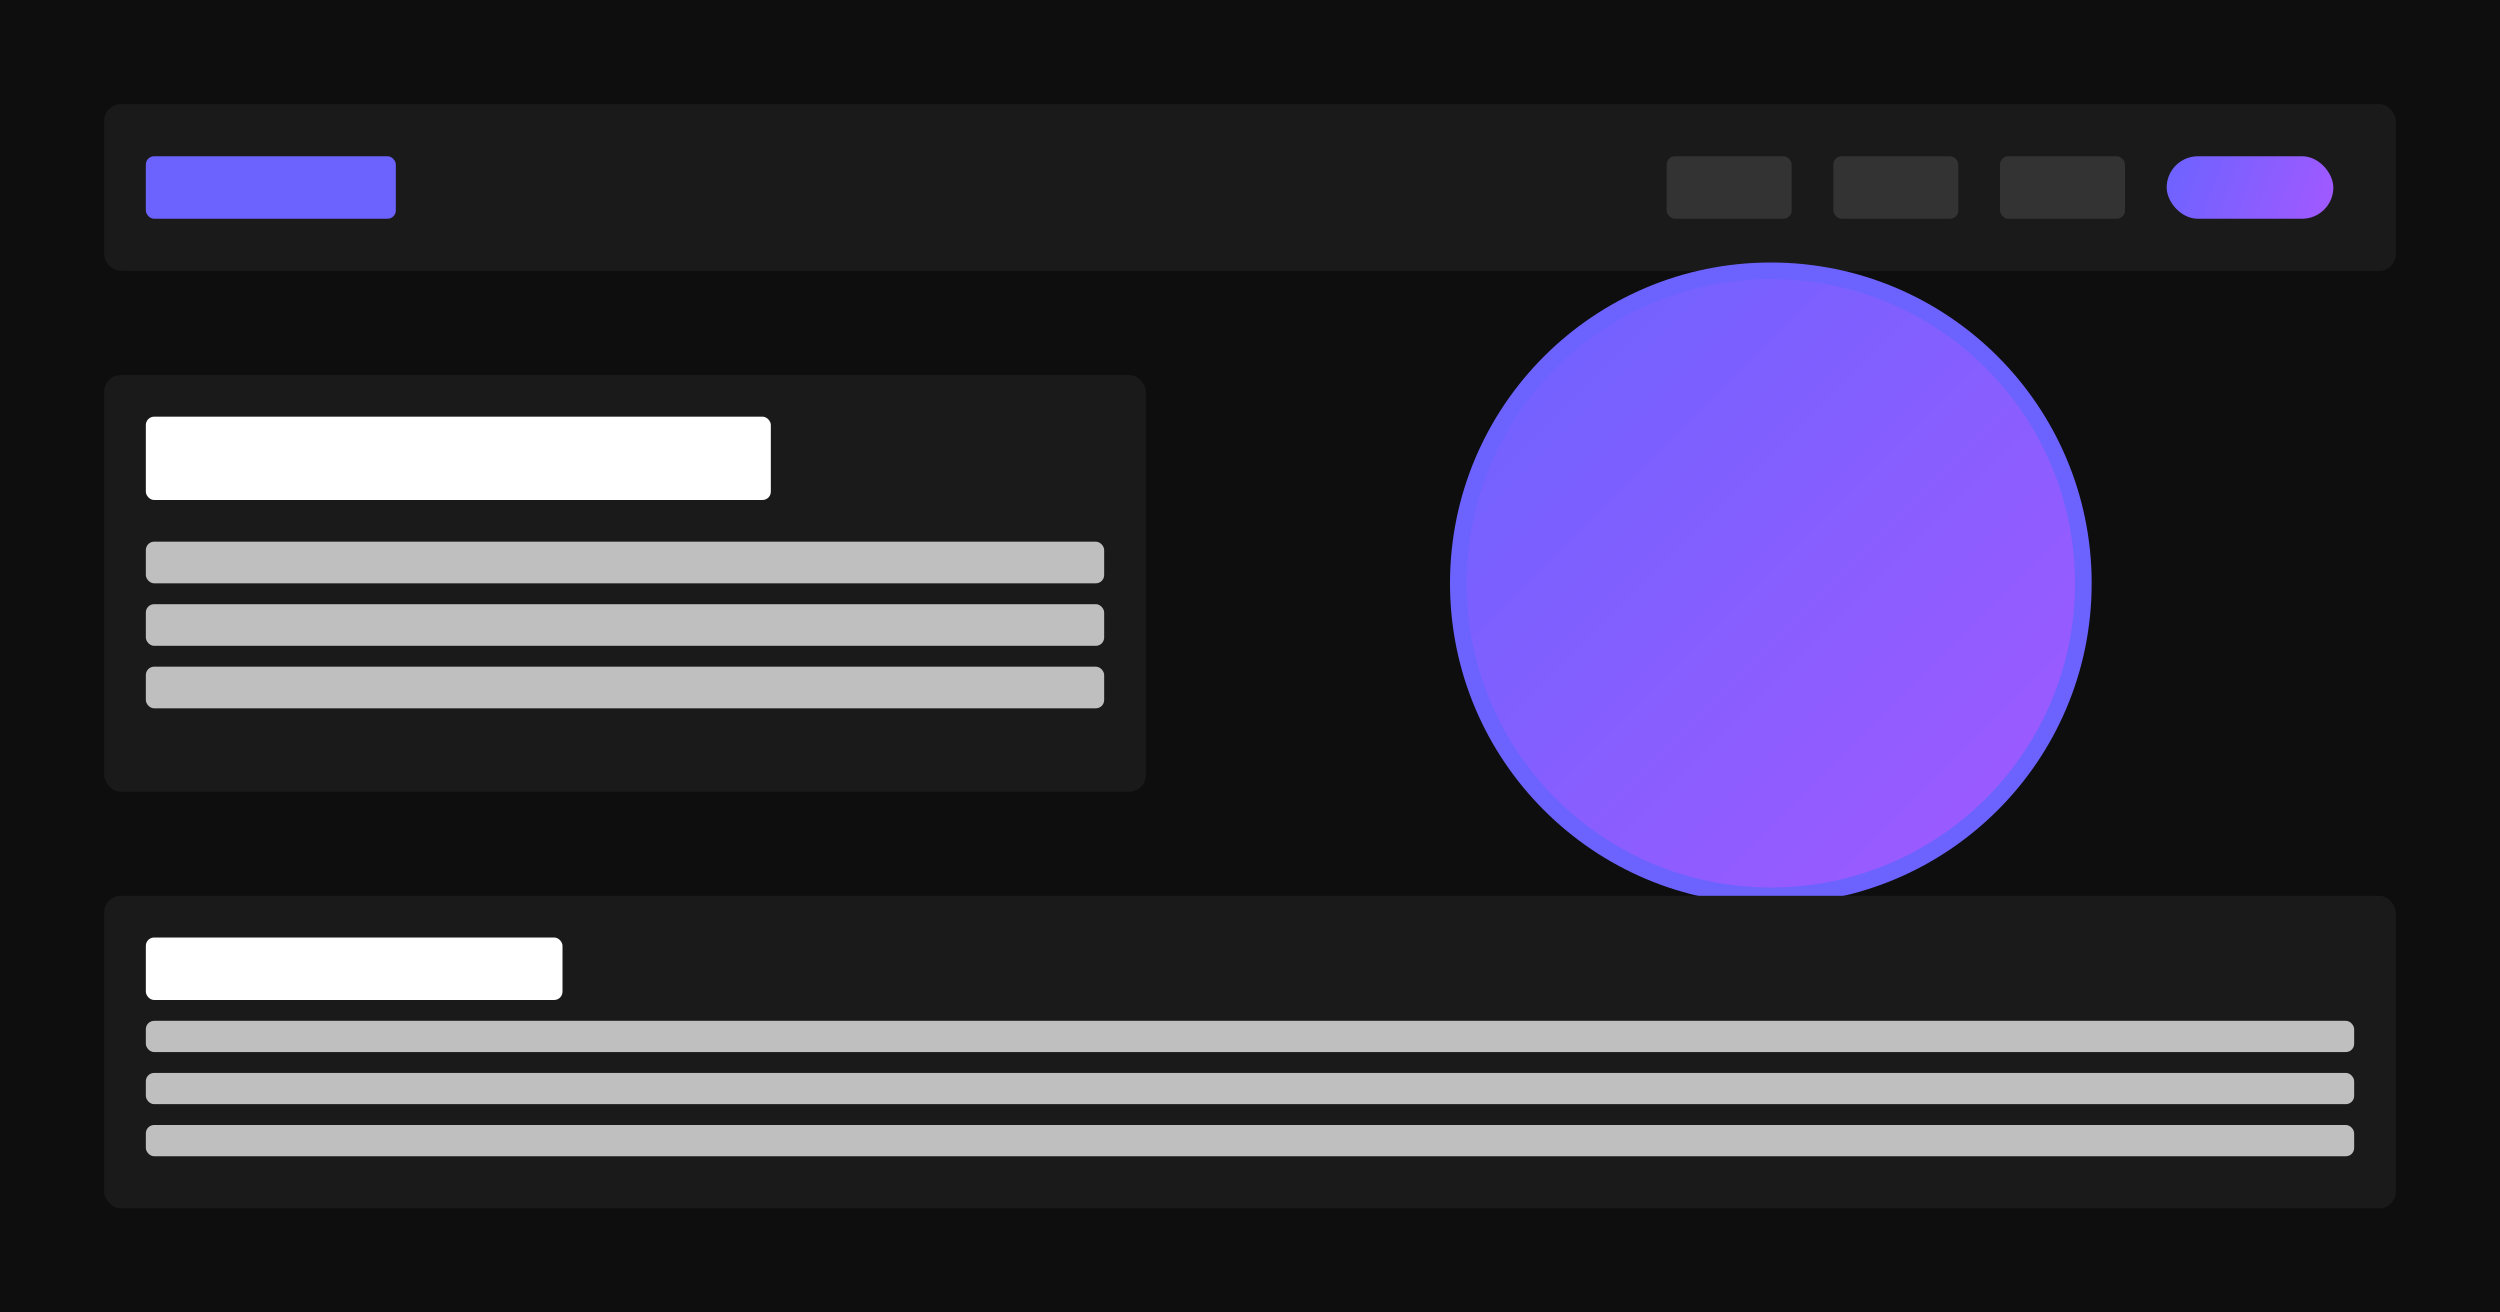 <svg width="1200" height="630" viewBox="0 0 1200 630" fill="none" xmlns="http://www.w3.org/2000/svg">
  <!-- Background -->
  <rect width="1200" height="630" fill="#0E0E0E"/>
  
  <!-- Header -->
  <rect x="50" y="50" width="1100" height="80" rx="8" fill="#1A1A1A"/>
  <rect x="70" y="75" width="120" height="30" rx="4" fill="#6C63FF"/>
  <rect x="800" y="75" width="60" height="30" rx="4" fill="#333333"/>
  <rect x="880" y="75" width="60" height="30" rx="4" fill="#333333"/>
  <rect x="960" y="75" width="60" height="30" rx="4" fill="#333333"/>
  <rect x="1040" y="75" width="80" height="30" rx="15" fill="url(#paint0_linear)"/>
  
  <!-- Hero Section -->
  <rect x="50" y="180" width="500" height="200" rx="8" fill="#1A1A1A"/>
  <rect x="70" y="200" width="300" height="40" rx="4" fill="#FFFFFF"/>
  <rect x="70" y="260" width="460" height="20" rx="4" fill="#BFBFBF"/>
  <rect x="70" y="290" width="460" height="20" rx="4" fill="#BFBFBF"/>
  <rect x="70" y="320" width="460" height="20" rx="4" fill="#BFBFBF"/>
  
  <!-- Profile Image -->
  <circle cx="850" cy="280" r="150" fill="url(#paint1_linear)" stroke="#6C63FF" stroke-width="8"/>
  
  <!-- About Section -->
  <rect x="50" y="430" width="1100" height="150" rx="8" fill="#1A1A1A"/>
  <rect x="70" y="450" width="200" height="30" rx="4" fill="#FFFFFF"/>
  <rect x="70" y="490" width="1060" height="15" rx="4" fill="#BFBFBF"/>
  <rect x="70" y="515" width="1060" height="15" rx="4" fill="#BFBFBF"/>
  <rect x="70" y="540" width="1060" height="15" rx="4" fill="#BFBFBF"/>
  
  <!-- Gradients -->
  <defs>
    <linearGradient id="paint0_linear" x1="1040" y1="75" x2="1120" y2="105" gradientUnits="userSpaceOnUse">
      <stop stop-color="#6C63FF"/>
      <stop offset="1" stop-color="#A259FF"/>
    </linearGradient>
    <linearGradient id="paint1_linear" x1="700" y1="130" x2="1000" y2="430" gradientUnits="userSpaceOnUse">
      <stop stop-color="#6C63FF"/>
      <stop offset="1" stop-color="#A259FF"/>
    </linearGradient>
  </defs>
</svg>